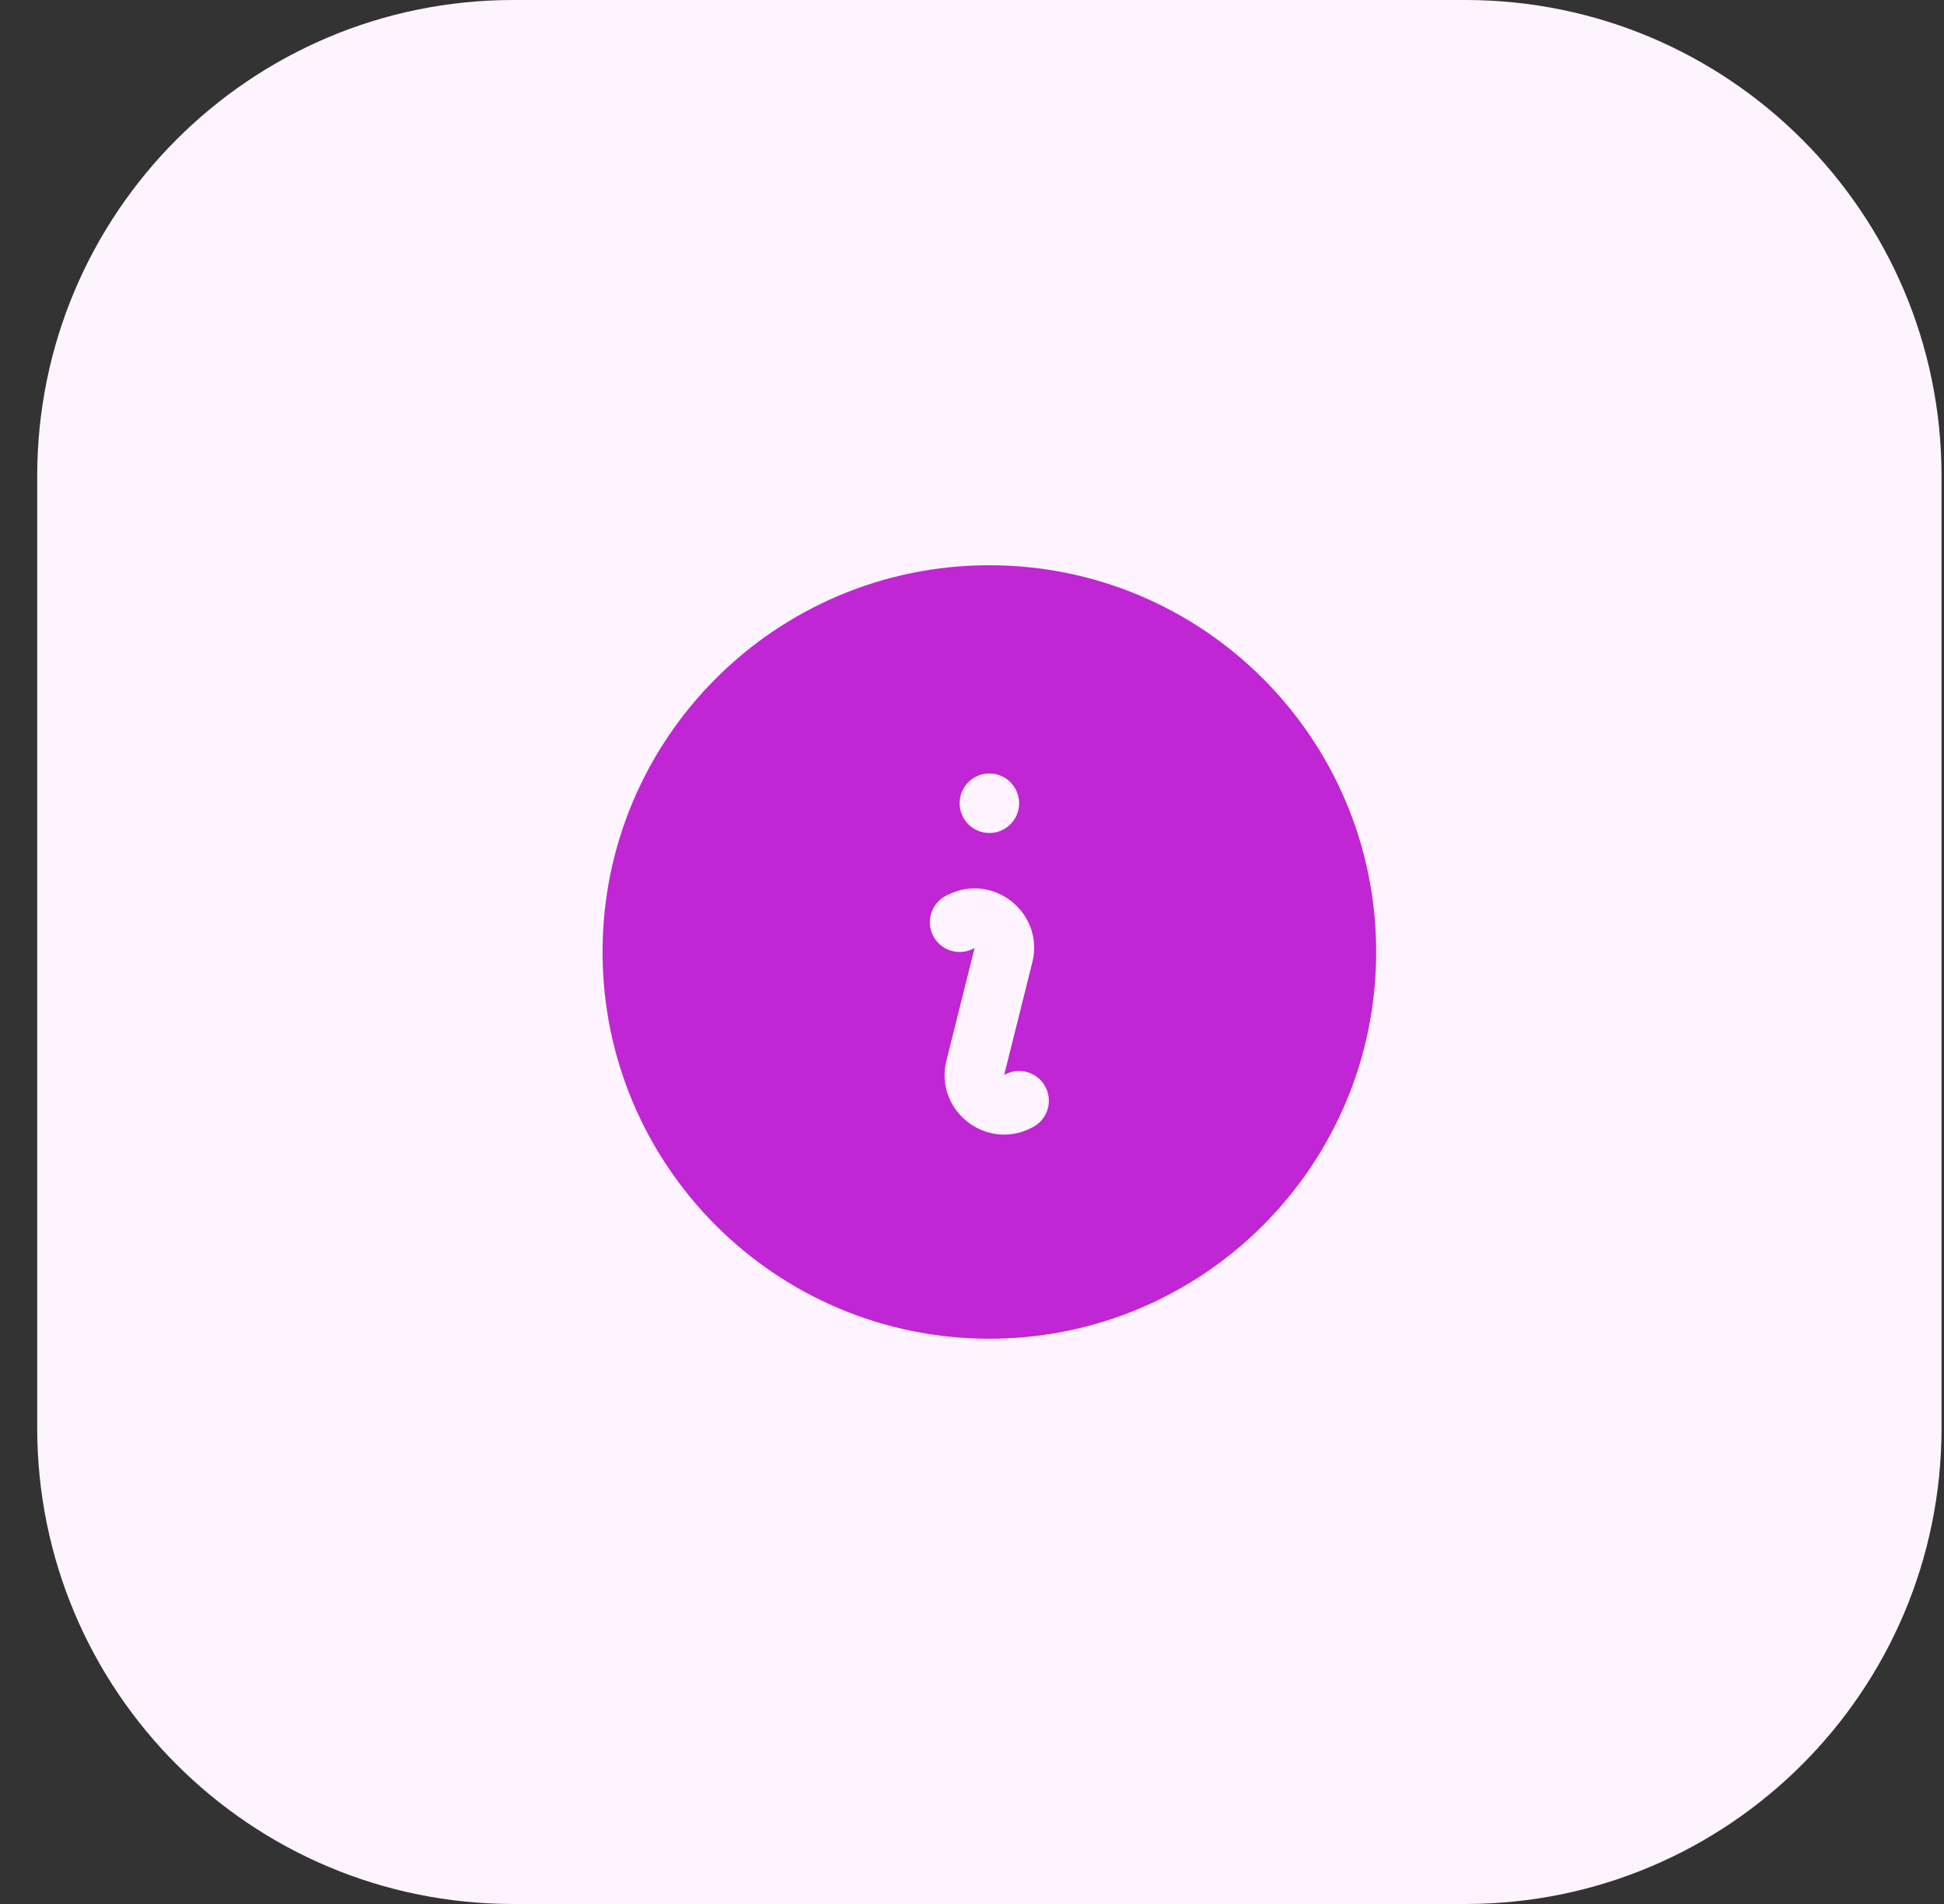 <svg width="49" height="48" viewBox="0 0 49 48" fill="none" xmlns="http://www.w3.org/2000/svg">
<rect x="0" y="0" width="49" height="48" fill="#333333" stroke="none"/>
<path d="M0.938 12C0.938 5.373 6.31 0 12.938 0H36.938C43.565 0 48.938 5.373 48.938 12V36C48.938 42.627 43.565 48 36.938 48H12.938C6.31 48 0.938 42.627 0.938 36V12Z" fill="#FDF4FF"/>
<path fill-rule="evenodd" clip-rule="evenodd" d="M15.188 24C15.188 18.615 19.553 14.25 24.938 14.25C30.322 14.25 34.688 18.615 34.688 24C34.688 29.385 30.322 33.75 24.938 33.75C19.553 33.75 15.188 29.385 15.188 24ZM23.894 22.558C25.04 21.985 26.331 23.021 26.02 24.264L25.311 27.1L25.352 27.079C25.723 26.894 26.173 27.044 26.358 27.415C26.544 27.785 26.394 28.236 26.023 28.421L25.982 28.442C24.835 29.015 23.545 27.979 23.856 26.736L24.565 23.9L24.523 23.921C24.153 24.106 23.702 23.956 23.517 23.585C23.332 23.215 23.482 22.764 23.852 22.579L23.894 22.558ZM24.938 21C25.352 21 25.688 20.664 25.688 20.25C25.688 19.836 25.352 19.5 24.938 19.5C24.523 19.5 24.188 19.836 24.188 20.25C24.188 20.664 24.523 21 24.938 21Z" fill="#C026D3"/>
</svg>
